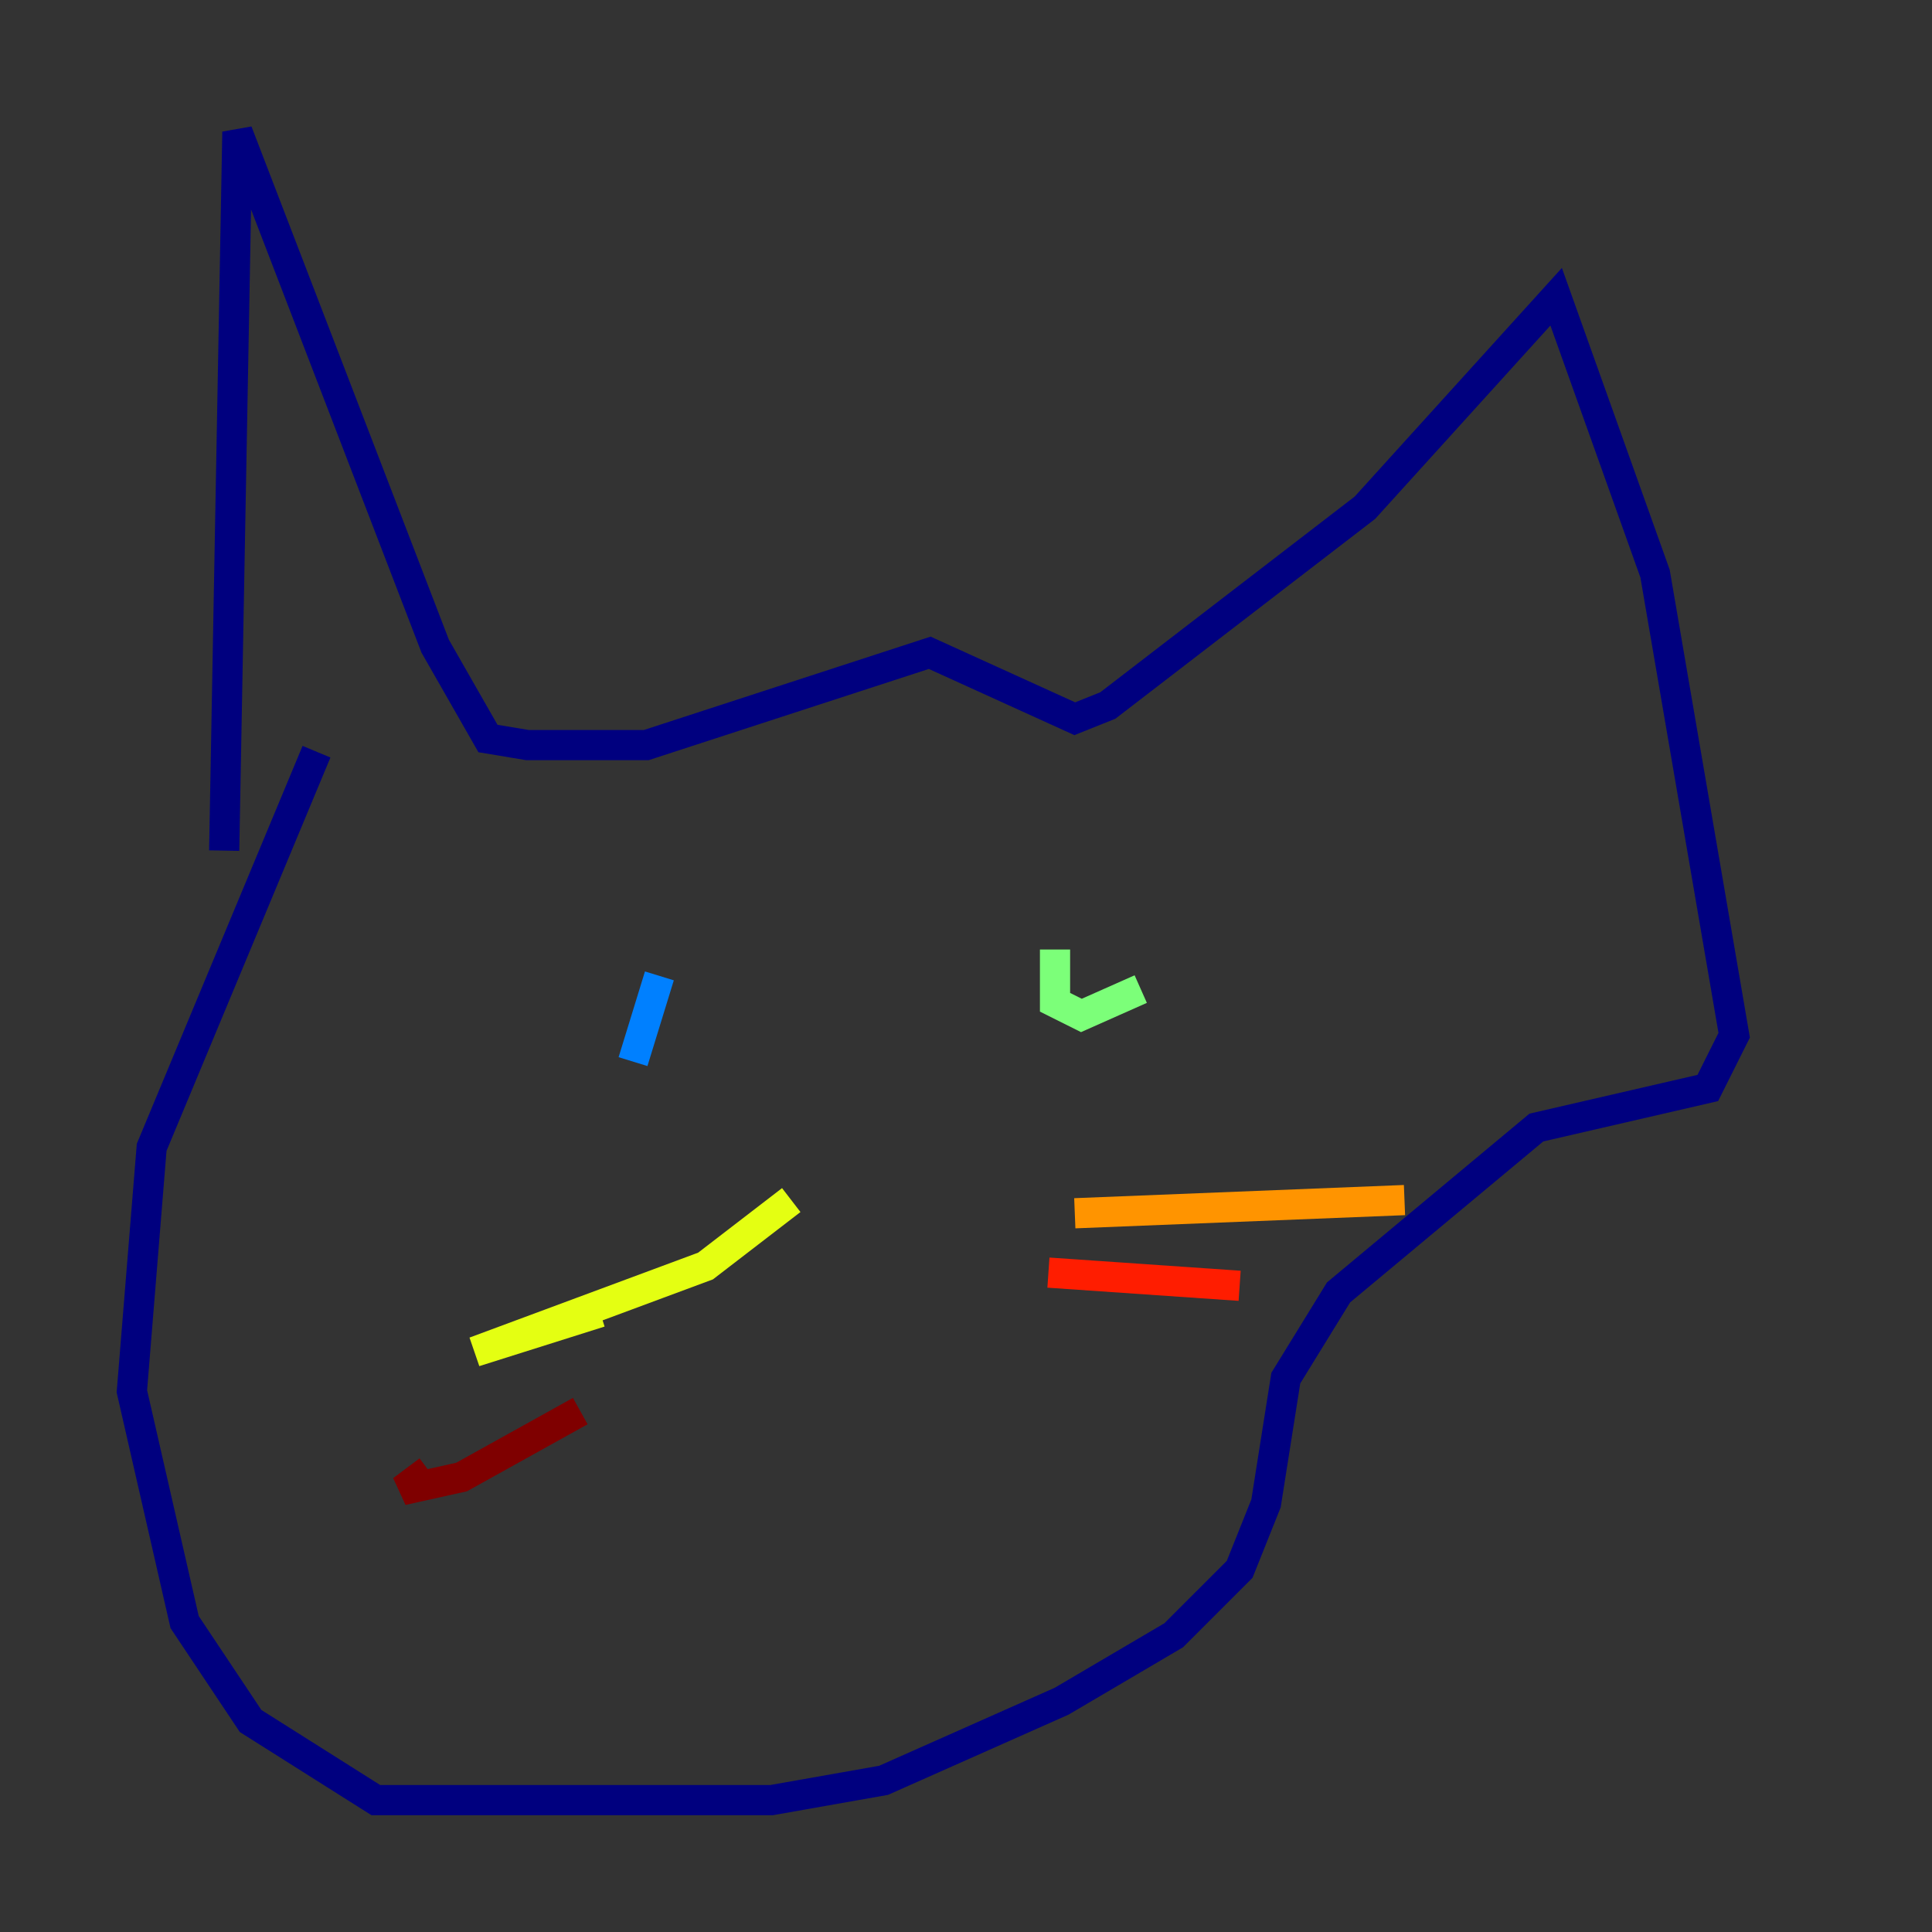 <?xml version="1.0" encoding="utf-8" ?>
<svg baseProfile="tiny" height="128" version="1.2" viewBox="0,0,128,128" width="128" xmlns="http://www.w3.org/2000/svg" xmlns:ev="http://www.w3.org/2001/xml-events" xmlns:xlink="http://www.w3.org/1999/xlink"><rect x="0" y="0" width="128" height="128" fill="#333333" stroke="none"/><defs /><polyline fill="none" points="14.853,56.355 15.727,8.737 28.833,42.812 32.328,48.928 34.949,49.365 42.812,49.365 61.597,43.249 71.208,47.618 73.392,46.744 90.43,33.638 103.099,19.659 109.652,38.007 114.894,68.587 113.147,72.082 101.788,74.703 88.683,85.625 85.188,91.304 83.877,99.604 82.13,103.973 77.761,108.341 70.335,112.71 58.539,117.952 51.113,119.263 24.901,119.263 16.601,114.02 12.232,107.468 8.737,92.177 10.048,76.014 20.969,49.802" stroke="#00007f" stroke-width="2" /><polyline fill="none" points="42.375,61.597 42.375,61.597" stroke="#0000ff" stroke-width="2" /><polyline fill="none" points="43.686,64.655 41.939,70.335" stroke="#0080ff" stroke-width="2" /><polyline fill="none" points="69.898,62.908 69.898,62.908" stroke="#15ffe1" stroke-width="2" /><polyline fill="none" points="69.898,62.908 69.898,66.403 71.645,67.276 75.577,65.529" stroke="#7cff79" stroke-width="2" /><polyline fill="none" points="52.423,79.508 46.744,83.877 31.454,89.556 39.754,86.935" stroke="#e4ff12" stroke-width="2" /><polyline fill="none" points="71.208,80.382 93.051,79.508" stroke="#ff9400" stroke-width="2" /><polyline fill="none" points="69.461,84.314 82.13,85.188" stroke="#ff1d00" stroke-width="2" /><polyline fill="none" points="38.444,93.488 30.58,97.857 26.648,98.73 28.396,97.42" stroke="#7f0000" stroke-width="2" /></svg>